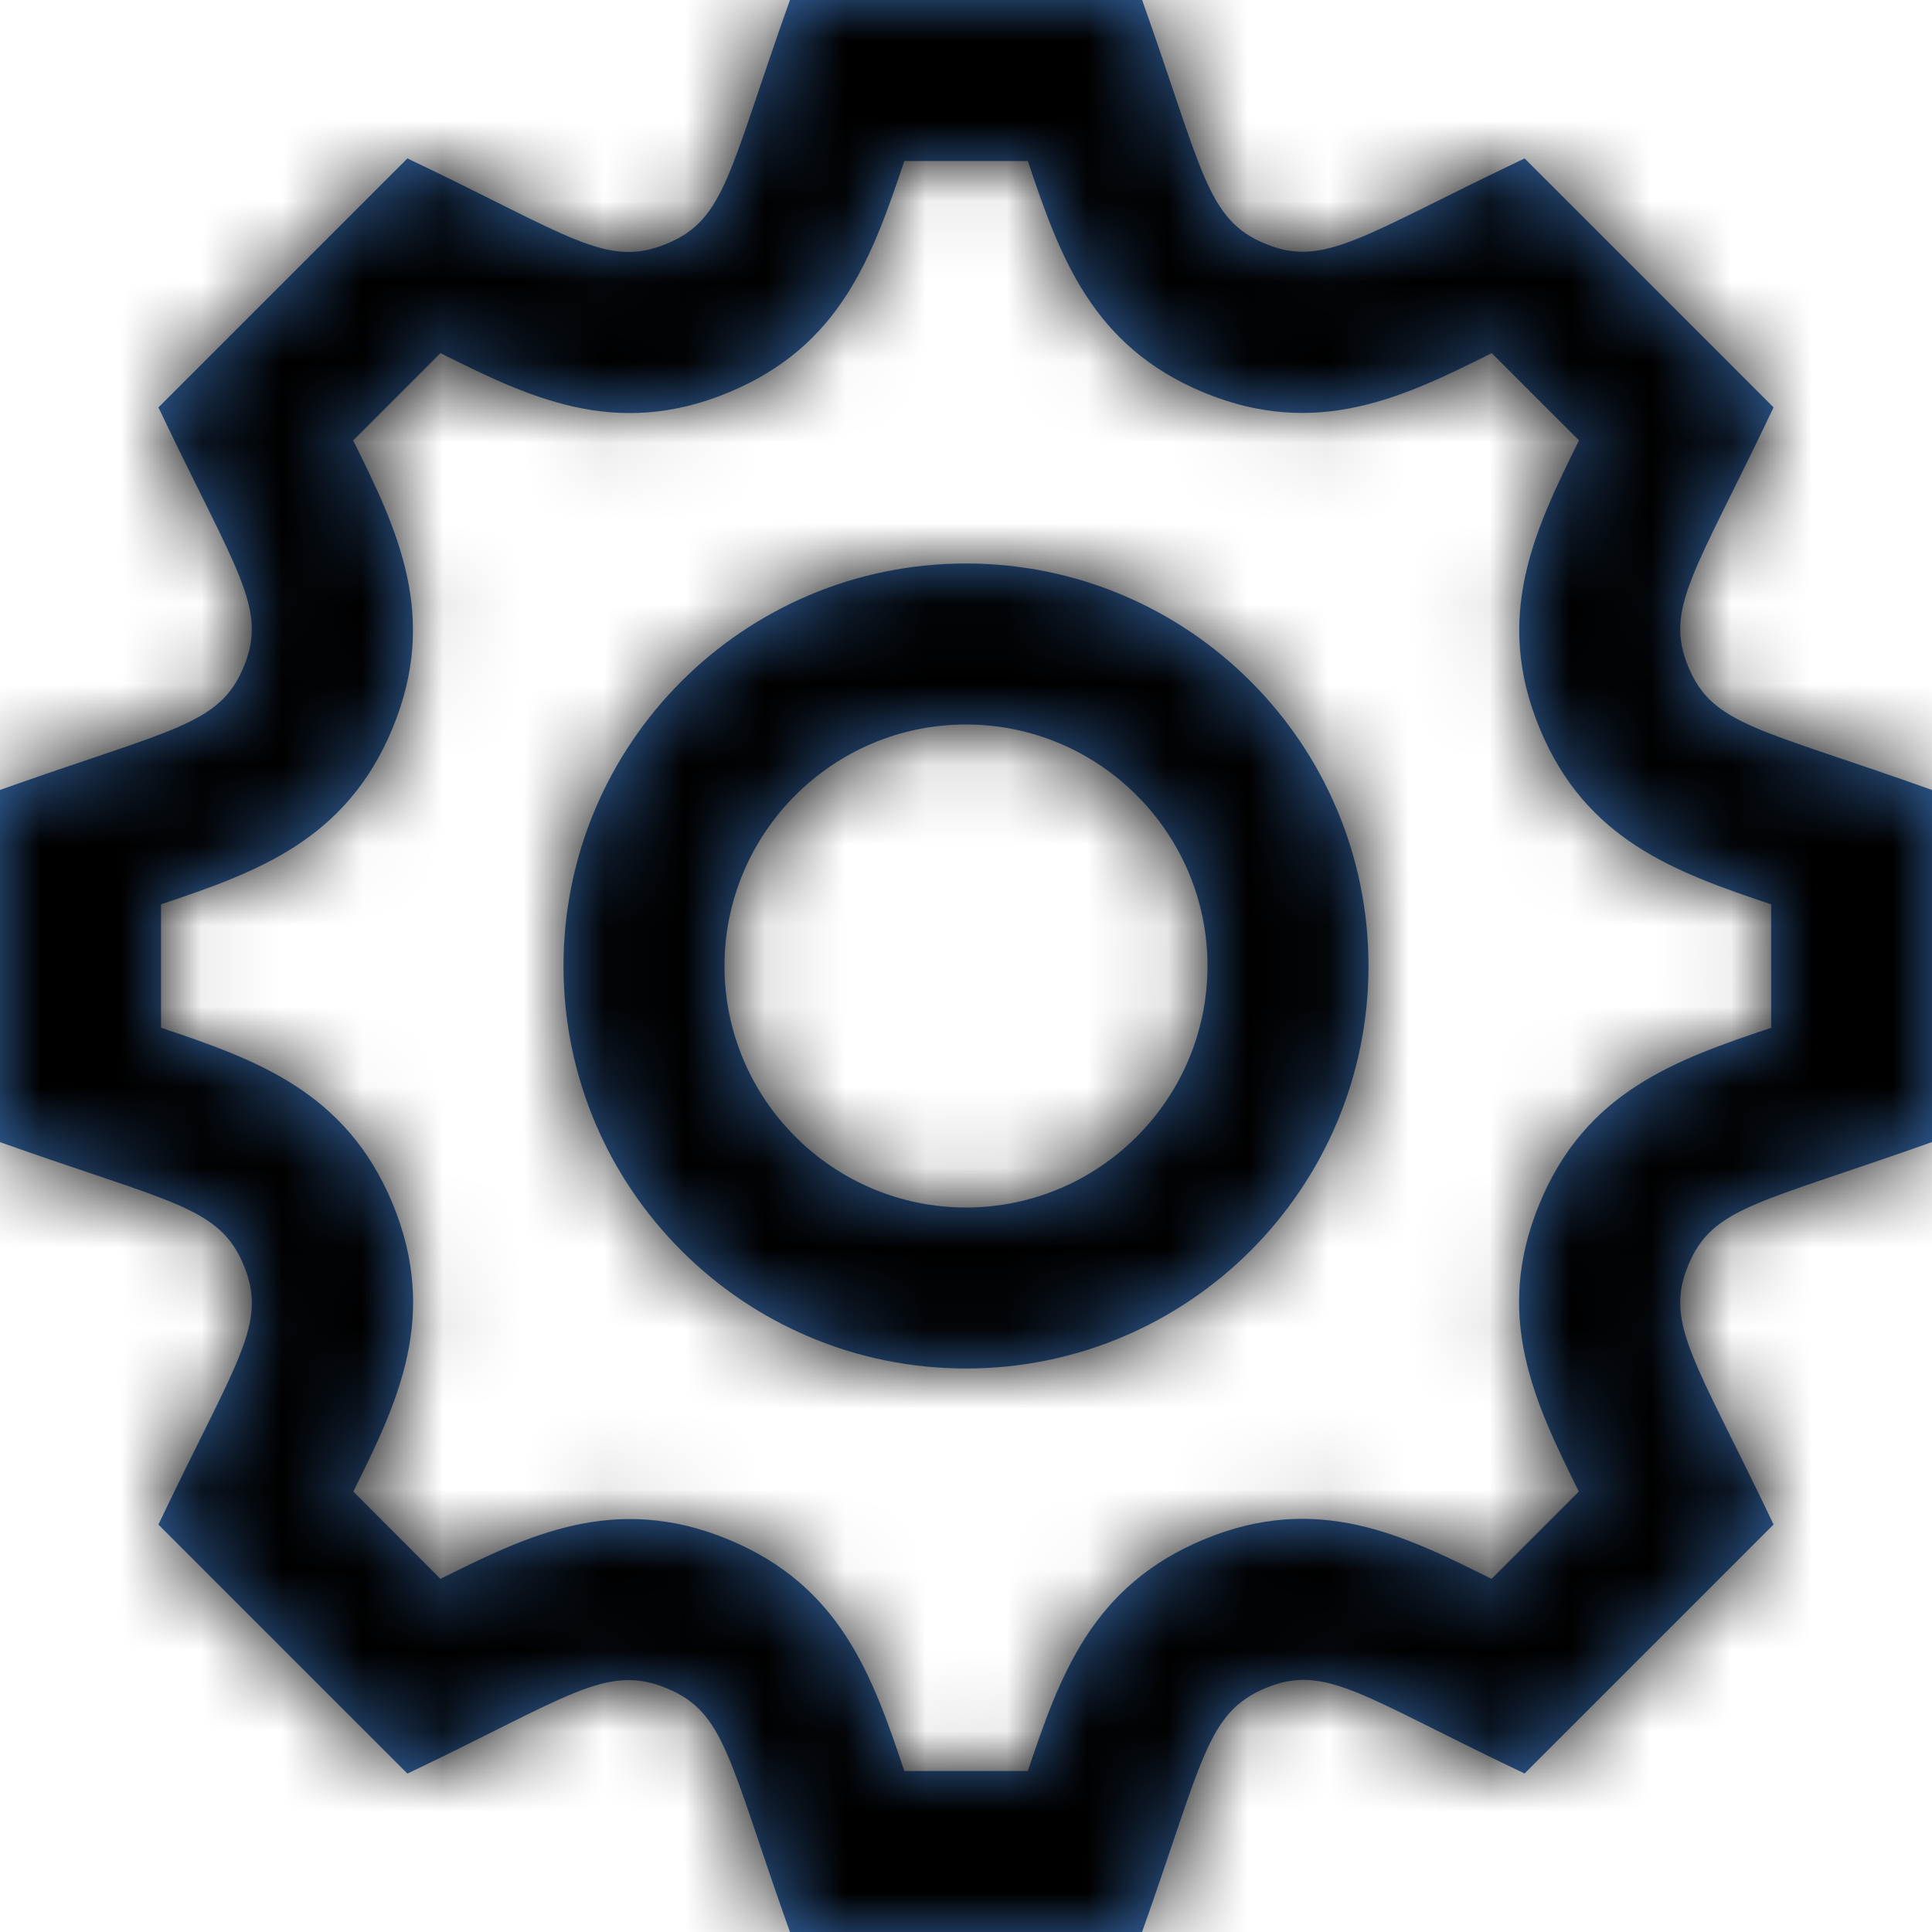 <?xml version="1.0" encoding="UTF-8"?>
<svg width="24px" height="24px" viewBox="0 0 24 24" version="1.1" xmlns="http://www.w3.org/2000/svg" xmlns:xlink="http://www.w3.org/1999/xlink">
    <!-- Generator: Sketch 53.2 (72643) - https://sketchapp.com -->
    <title>icons/gear</title>
    <desc>Created with Sketch.</desc>
    <defs>
        <path d="M24,14.187 L24,9.813 C21.852,9.047 21.274,9.011 20.973,8.284 C20.67,7.555 21.056,7.115 22.032,5.061 L18.939,1.968 C16.913,2.931 16.451,3.332 15.715,3.027 C14.988,2.725 14.947,2.138 14.188,0 L9.813,0 C9.049,2.144 9.013,2.725 8.284,3.027 C7.532,3.34 7.081,2.927 5.061,1.968 L1.968,5.061 C2.945,7.116 3.33,7.554 3.027,8.285 C2.725,9.012 2.146,9.049 0,9.813 L0,14.188 C2.139,14.948 2.725,14.988 3.027,15.716 C3.331,16.45 2.946,16.883 1.968,18.939 L5.061,22.032 C7.06,21.082 7.531,20.659 8.284,20.973 C9.012,21.275 9.048,21.853 9.813,24 L14.187,24 C14.945,21.869 14.986,21.277 15.724,20.969 C16.469,20.661 16.91,21.068 18.939,22.031 L22.032,18.938 C21.057,16.888 20.67,16.446 20.973,15.715 C21.273,14.989 21.853,14.952 24,14.187 L24,14.187 Z M19.125,14.951 C18.548,16.345 19.057,17.409 19.613,18.529 L18.529,19.613 C17.436,19.07 16.368,18.537 14.956,19.123 C13.56,19.704 13.166,20.816 12.768,22 L11.234,22 C10.836,20.815 10.443,19.703 9.051,19.125 C7.632,18.537 6.544,19.08 5.472,19.613 L4.389,18.529 C4.946,17.411 5.455,16.349 4.876,14.949 C4.297,13.558 3.185,13.165 2,12.767 L2,11.234 C3.185,10.836 4.297,10.443 4.875,9.05 C5.453,7.656 4.943,6.591 4.387,5.471 L5.471,4.387 C6.553,4.925 7.633,5.464 9.051,4.875 C10.443,4.298 10.836,3.185 11.234,2 L12.768,2 C13.166,3.185 13.56,4.297 14.952,4.875 C16.371,5.463 17.458,4.92 18.531,4.387 L19.615,5.471 C19.059,6.592 18.55,7.658 19.127,9.051 C19.704,10.442 20.816,10.835 22.002,11.234 L22.002,12.768 C20.814,13.166 19.7,13.559 19.125,14.951 Z M12,9 C13.654,9 15,10.346 15,12 C15,13.654 13.654,15 12,15 C10.346,15 9,13.654 9,12 C9,10.346 10.346,9 12,9 Z M12,7 C9.238,7 7,9.238 7,12 C7,14.762 9.238,17 12,17 C14.762,17 17,14.762 17,12 C17,9.238 14.762,7 12,7 Z" id="icons/gear--path-1"></path>
    </defs>
    <g id="icons/gear--Guidelines" stroke="none" stroke-width="1" fill="none" fill-rule="evenodd">
        <g id="icons/gear--icons-badges-variations" transform="translate(-374, -473)">
            <g id="icons/gear--icons/gear" transform="translate(374, 473)">
                <mask id="icons/gear--mask-2" fill="white">
                    <use xlink:href="#icons/gear--path-1"></use>
                </mask>
                <use id="icons/gear--Shape" fill="#386DB0" fill-rule="nonzero" xlink:href="#icons/gear--path-1"></use>
                <g id="icons/gear--color/black-tint/0-000000" mask="url(#icons/gear--mask-2)" fill="#000000" fill-rule="evenodd">
                    <rect id="icons/gear--gray-70-4A4A4A" x="0" y="0" width="24" height="24"></rect>
                </g>
            </g>
        </g>
    </g>
</svg>